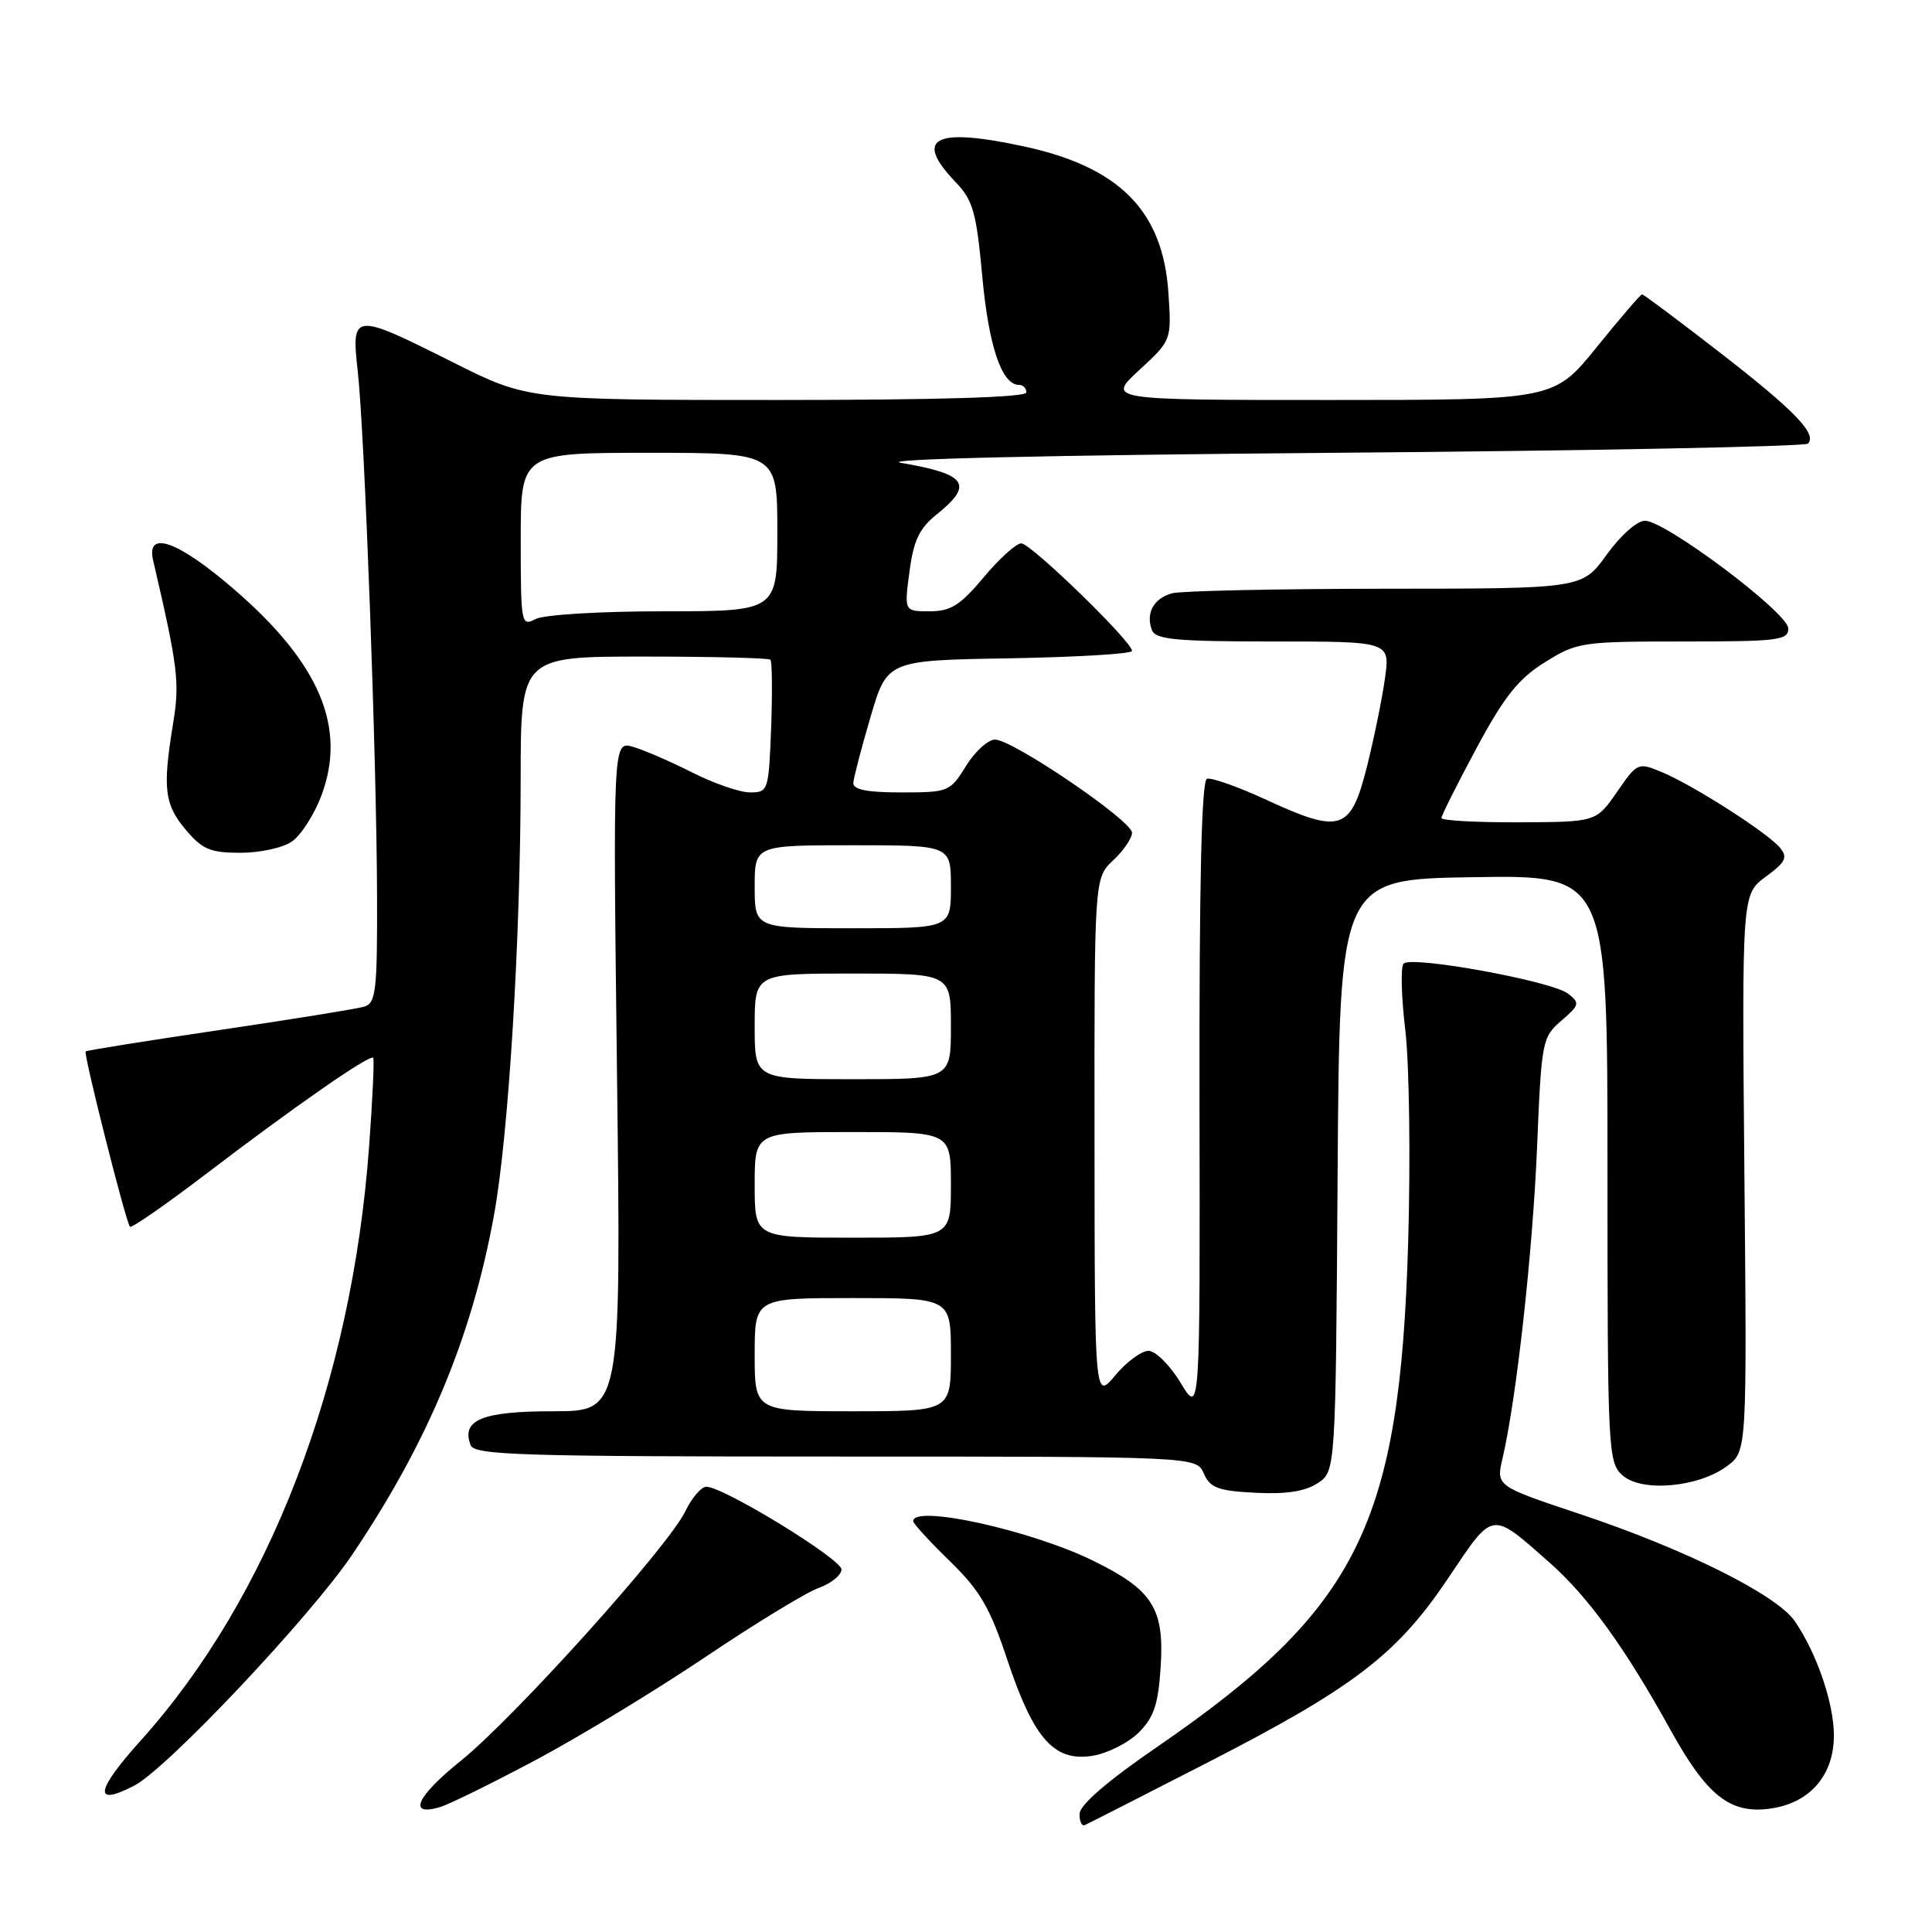 <?xml version="1.0" encoding="UTF-8" standalone="no"?>
<!DOCTYPE svg PUBLIC "-//W3C//DTD SVG 1.1//EN" "http://www.w3.org/Graphics/SVG/1.1/DTD/svg11.dtd" >
<svg xmlns="http://www.w3.org/2000/svg" xmlns:xlink="http://www.w3.org/1999/xlink" version="1.1" viewBox="0 0 256 256">
 <g >
 <path fill="currentColor"
d=" M 159.71 233.70 C 179.38 223.62 185.08 219.27 191.89 209.12 C 197.96 200.08 197.49 200.15 205.30 207.03 C 210.41 211.53 215.34 218.34 221.33 229.19 C 226.17 237.94 229.22 240.36 234.50 239.66 C 239.78 238.95 243.00 235.28 243.00 229.96 C 243.00 225.67 240.72 219.02 237.80 214.79 C 235.38 211.29 223.20 205.23 209.26 200.59 C 198.23 196.91 198.23 196.91 199.10 193.21 C 200.93 185.41 203.09 165.92 203.67 152.00 C 204.25 137.94 204.35 137.43 206.88 135.25 C 209.30 133.18 209.37 132.91 207.79 131.67 C 205.65 130.00 186.98 126.59 185.98 127.69 C 185.58 128.14 185.68 132.10 186.21 136.50 C 186.74 140.90 186.91 153.54 186.59 164.58 C 185.50 202.08 179.98 213.16 153.29 231.50 C 146.75 235.99 143.08 239.16 143.05 240.33 C 143.02 241.34 143.34 242.02 143.75 241.83 C 144.16 241.65 151.35 237.99 159.71 233.70 Z  M 70.93 233.24 C 76.67 230.19 86.79 224.05 93.41 219.60 C 100.04 215.14 106.81 211.01 108.48 210.41 C 110.14 209.81 111.50 208.71 111.50 207.96 C 111.50 206.58 95.85 197.00 93.60 197.00 C 92.92 197.00 91.67 198.46 90.81 200.25 C 88.58 204.91 68.14 227.62 61.02 233.35 C 55.15 238.07 53.97 240.74 58.33 239.44 C 59.53 239.08 65.20 236.29 70.93 233.24 Z  M 17.80 236.60 C 22.13 234.36 41.16 214.18 46.68 205.99 C 56.70 191.12 62.53 177.14 65.46 161.00 C 67.40 150.32 68.98 124.44 68.99 103.25 C 69.00 87.00 69.00 87.00 85.33 87.00 C 94.32 87.00 101.85 87.19 102.08 87.41 C 102.31 87.64 102.35 91.69 102.18 96.41 C 101.86 104.78 101.79 105.00 99.39 105.00 C 98.04 105.00 94.59 103.81 91.73 102.36 C 88.86 100.91 85.33 99.38 83.87 98.96 C 81.22 98.20 81.22 98.20 81.76 142.60 C 82.30 187.00 82.30 187.00 73.27 187.00 C 63.88 187.00 61.08 188.15 62.36 191.49 C 62.86 192.81 68.99 193.00 110.73 193.00 C 158.53 193.00 158.53 193.00 159.51 195.25 C 160.35 197.15 161.40 197.55 166.35 197.80 C 170.39 198.01 172.93 197.62 174.58 196.54 C 176.98 194.97 176.98 194.97 177.24 155.73 C 177.50 116.50 177.50 116.50 195.25 116.23 C 213.00 115.95 213.00 115.95 213.00 154.82 C 213.00 192.26 213.07 193.76 214.98 195.48 C 217.50 197.76 225.05 197.10 228.85 194.26 C 231.48 192.30 231.48 192.30 231.14 155.40 C 230.81 118.50 230.81 118.50 233.96 116.18 C 236.62 114.22 236.92 113.61 235.85 112.32 C 234.21 110.35 224.44 104.09 220.25 102.33 C 217.04 100.99 216.97 101.02 214.25 104.95 C 211.50 108.92 211.50 108.92 201.25 108.96 C 195.61 108.98 191.00 108.73 191.00 108.39 C 191.00 108.05 193.09 103.89 195.64 99.14 C 199.34 92.26 201.19 89.94 204.71 87.75 C 208.97 85.09 209.59 85.00 223.06 85.00 C 235.69 85.00 237.00 84.84 236.95 83.25 C 236.89 81.17 220.67 69.00 217.96 69.00 C 216.93 69.00 214.71 70.97 212.89 73.50 C 209.66 78.00 209.66 78.00 183.58 78.01 C 169.24 78.02 156.52 78.29 155.32 78.61 C 152.87 79.27 151.78 81.26 152.64 83.50 C 153.12 84.74 155.86 85.00 168.70 85.00 C 184.19 85.00 184.19 85.00 183.52 89.86 C 183.15 92.53 182.07 97.82 181.12 101.61 C 178.98 110.09 177.67 110.53 167.86 106.01 C 164.08 104.26 160.51 103.00 159.93 103.19 C 159.21 103.43 158.90 116.84 158.94 145.52 C 159.02 187.50 159.02 187.50 156.45 183.25 C 155.04 180.91 153.12 179.00 152.19 178.99 C 151.26 178.99 149.27 180.45 147.78 182.24 C 145.05 185.50 145.05 185.50 145.03 150.92 C 145.00 116.35 145.00 116.35 147.50 114.00 C 148.88 112.71 150.00 111.06 150.00 110.34 C 150.00 108.75 134.19 98.00 131.84 98.00 C 130.92 98.00 129.19 99.58 128.00 101.50 C 125.89 104.91 125.68 105.00 119.42 105.00 C 114.91 105.00 113.02 104.63 113.07 103.75 C 113.11 103.06 114.14 99.12 115.35 95.00 C 117.56 87.50 117.56 87.50 133.78 87.23 C 142.70 87.07 150.00 86.64 150.00 86.25 C 150.00 85.01 136.60 72.00 135.33 72.00 C 134.65 72.00 132.41 74.02 130.34 76.50 C 127.24 80.20 125.98 81.00 123.19 81.00 C 119.81 81.00 119.81 81.00 120.51 75.75 C 121.05 71.62 121.82 70.00 124.10 68.18 C 129.07 64.19 128.13 62.82 119.38 61.33 C 116.40 60.82 138.71 60.31 176.67 60.00 C 210.86 59.73 239.16 59.17 239.56 58.78 C 240.82 57.51 237.76 54.35 227.72 46.58 C 222.34 42.41 217.78 39.00 217.58 39.00 C 217.39 39.00 214.68 42.15 211.57 46.00 C 205.91 53.00 205.91 53.00 176.29 53.00 C 146.67 53.00 146.67 53.00 150.95 49.04 C 155.24 45.09 155.24 45.09 154.82 38.79 C 154.09 27.93 148.34 22.11 135.58 19.38 C 123.76 16.84 121.03 18.29 126.63 24.14 C 128.93 26.54 129.38 28.12 130.16 36.67 C 131.01 45.89 132.74 51.00 135.02 51.00 C 135.56 51.00 136.00 51.45 136.00 52.00 C 136.00 52.65 124.33 53.00 102.98 53.00 C 69.96 53.00 69.96 53.00 60.00 48.00 C 46.77 41.36 46.53 41.38 47.41 49.25 C 48.32 57.45 49.91 100.66 49.96 118.68 C 50.00 131.34 49.81 132.92 48.25 133.39 C 47.29 133.68 38.65 135.07 29.05 136.49 C 19.45 137.91 11.49 139.18 11.35 139.32 C 11.04 139.63 16.69 162.02 17.22 162.55 C 17.44 162.77 22.09 159.53 27.56 155.36 C 39.01 146.62 49.02 139.67 49.45 140.16 C 49.61 140.35 49.37 145.68 48.90 152.00 C 46.61 183.27 35.66 211.72 18.63 230.65 C 12.62 237.33 12.33 239.44 17.80 236.60 Z  M 150.90 229.56 C 152.91 227.54 153.48 225.83 153.80 220.78 C 154.28 213.11 152.71 210.65 144.84 206.80 C 136.55 202.74 121.00 199.33 121.00 201.56 C 121.00 201.88 123.18 204.25 125.85 206.85 C 129.87 210.77 131.17 213.00 133.49 219.98 C 136.97 230.42 139.69 233.47 144.77 232.65 C 146.76 232.33 149.52 230.93 150.90 229.56 Z  M 38.69 111.50 C 39.87 110.68 41.61 107.98 42.55 105.51 C 46.01 96.45 42.38 87.87 30.94 78.02 C 23.56 71.66 19.34 70.17 20.29 74.25 C 23.59 88.43 23.83 90.41 22.94 95.85 C 21.53 104.46 21.78 106.58 24.59 109.92 C 26.80 112.55 27.86 113.00 31.87 113.00 C 34.45 113.00 37.52 112.33 38.69 111.50 Z  M 100.00 179.50 C 100.00 172.00 100.00 172.00 113.00 172.00 C 126.00 172.00 126.00 172.00 126.00 179.50 C 126.00 187.00 126.00 187.00 113.00 187.00 C 100.00 187.00 100.00 187.00 100.00 179.50 Z  M 100.00 157.00 C 100.00 150.00 100.00 150.00 113.00 150.00 C 126.00 150.00 126.00 150.00 126.00 157.00 C 126.00 164.00 126.00 164.00 113.00 164.00 C 100.00 164.00 100.00 164.00 100.00 157.00 Z  M 100.00 136.00 C 100.00 129.00 100.00 129.00 113.00 129.00 C 126.00 129.00 126.00 129.00 126.00 136.00 C 126.00 143.00 126.00 143.00 113.00 143.00 C 100.00 143.00 100.00 143.00 100.00 136.00 Z  M 100.00 117.50 C 100.00 112.00 100.00 112.00 113.00 112.00 C 126.00 112.00 126.00 112.00 126.00 117.50 C 126.00 123.00 126.00 123.00 113.00 123.00 C 100.00 123.00 100.00 123.00 100.00 117.50 Z  M 69.00 71.54 C 69.00 60.00 69.00 60.00 86.00 60.00 C 103.00 60.00 103.00 60.00 103.00 70.50 C 103.00 81.00 103.00 81.00 87.93 81.00 C 79.46 81.00 72.02 81.45 70.93 82.04 C 69.07 83.03 69.00 82.63 69.00 71.54 Z "/>
</g>
</svg>